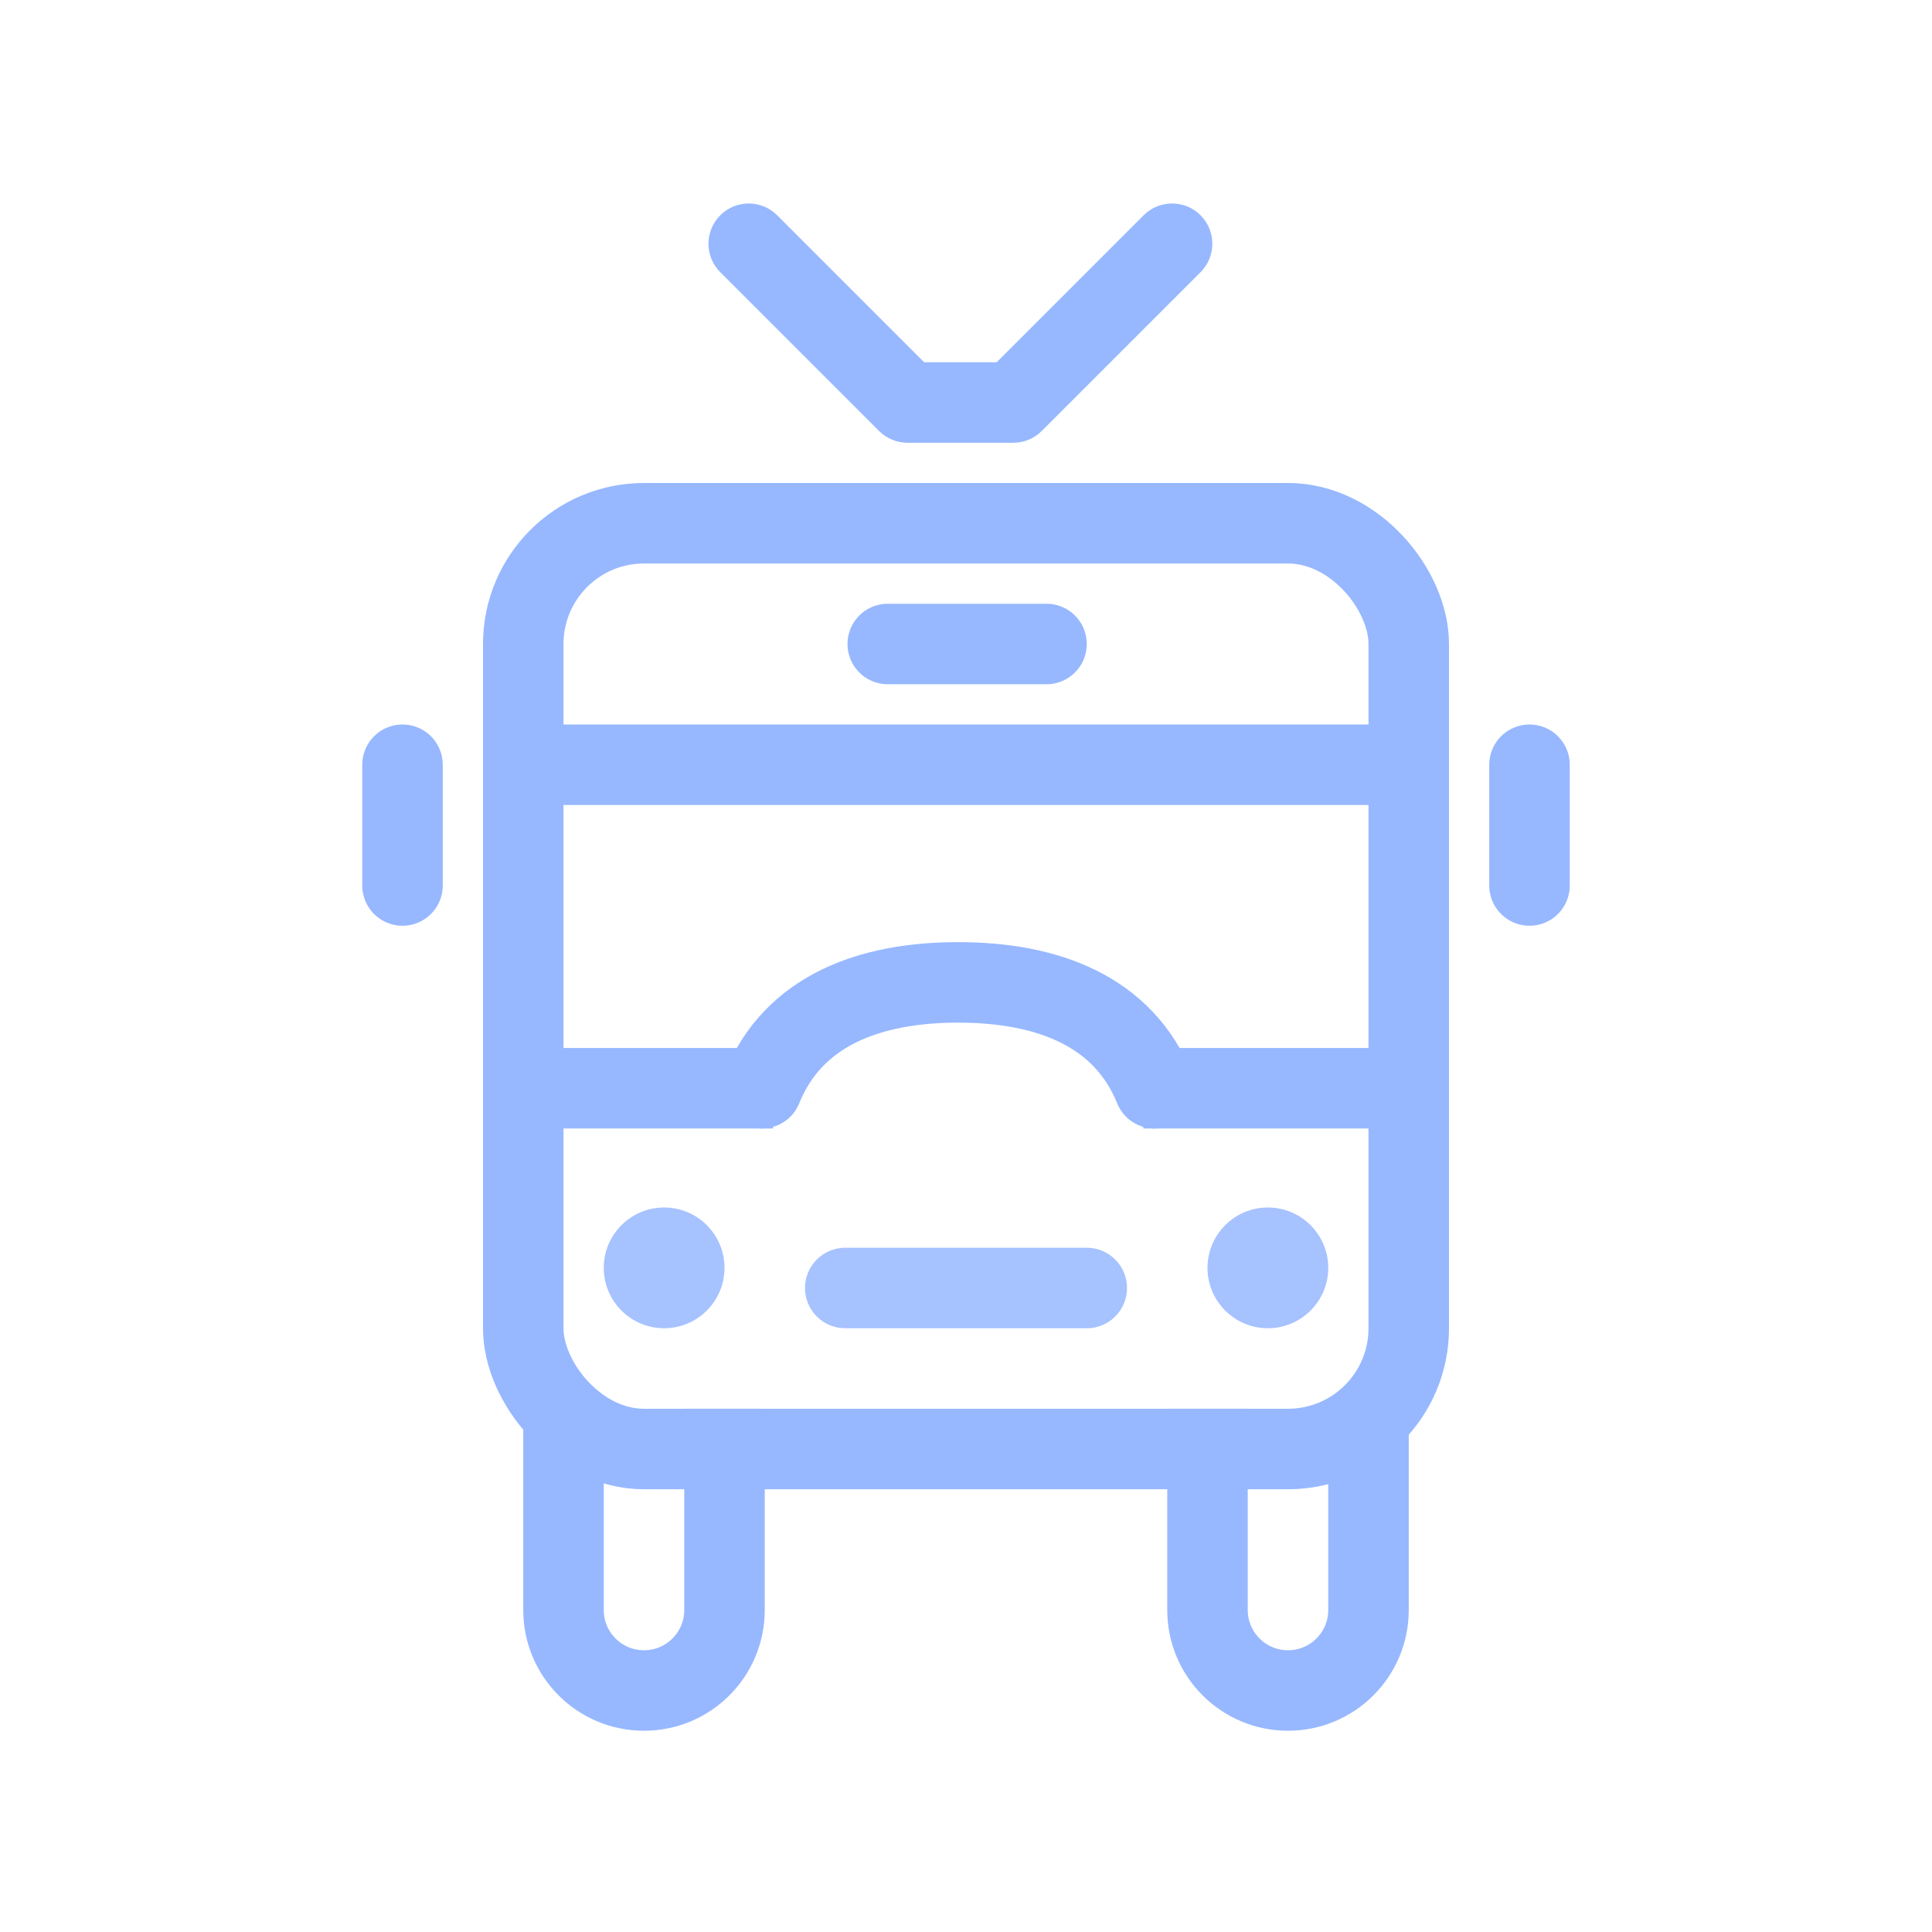 <svg width="48" height="48" viewBox="0 0 48 48" fill="none" xmlns="http://www.w3.org/2000/svg">
<g clip-path="url(#clip0)">
<rect x="13" y="13" width="22" height="23" rx="3" stroke="#97B8FF" stroke-width="2"/>
<path d="M14 18C13.448 18 13 18.448 13 19C13 19.552 13.448 20 14 20V18ZM34 20C34.552 20 35 19.552 35 19C35 18.448 34.552 18 34 18V20ZM22.546 10L21.839 10.707C22.027 10.895 22.281 11 22.546 11V10ZM25.176 10V11C25.441 11 25.695 10.895 25.883 10.707L25.176 10ZM29.827 6.763C30.218 6.372 30.218 5.739 29.827 5.348C29.437 4.958 28.804 4.958 28.413 5.348L29.827 6.763ZM19.309 5.348C18.918 4.958 18.285 4.958 17.895 5.348C17.504 5.739 17.504 6.372 17.895 6.763L19.309 5.348ZM14 20H34V18H14V20ZM22.546 11H25.176V9H22.546V11ZM25.883 10.707L29.827 6.763L28.413 5.348L24.469 9.293L25.883 10.707ZM17.895 6.763L21.839 10.707L23.253 9.293L19.309 5.348L17.895 6.763Z" fill="#97B8FF"/>
<path d="M22.056 16H26" stroke="#97B8FF" stroke-width="2" stroke-linecap="round"/>
<path d="M10 19V22" stroke="#97B8FF" stroke-width="2" stroke-linecap="round"/>
<path d="M38 19V22" stroke="#97B8FF" stroke-width="2" stroke-linecap="round"/>
<path d="M18.929 27.037C19.709 25.11 21.598 24.407 23.805 24.407C26.013 24.407 27.902 25.11 28.683 27.037" stroke="#97B8FF" stroke-width="2" stroke-linecap="round" stroke-linejoin="round"/>
<path d="M12.63 27.037H19.204M28.407 27.037H34.981" stroke="#97B8FF" stroke-width="2"/>
<path d="M18 31.5C18 32.328 17.328 33 16.5 33C15.672 33 15 32.328 15 31.5C15 30.672 15.672 30 16.5 30C17.328 30 18 30.672 18 31.5Z" fill="#A6C2FF"/>
<path d="M33 31.5C33 32.328 32.328 33 31.5 33C30.672 33 30 32.328 30 31.5C30 30.672 30.672 30 31.5 30C32.328 30 33 30.672 33 31.5Z" fill="#A6C2FF"/>
<path d="M21 32H27" stroke="#A6C2FF" stroke-width="2" stroke-linecap="round"/>
<path d="M14 35V40C14 41.105 14.895 42 16 42V42C17.105 42 18 41.105 18 40V35" stroke="#97B8FF" stroke-width="2"/>
<path d="M30 35V40C30 41.105 30.895 42 32 42V42C33.105 42 34 41.105 34 40V35" stroke="#97B8FF" stroke-width="2"/>
</g>
<defs>
<clipPath id="clip0">
<rect width="48" height="48" fill="white"/>
</clipPath>
</defs>
</svg>
